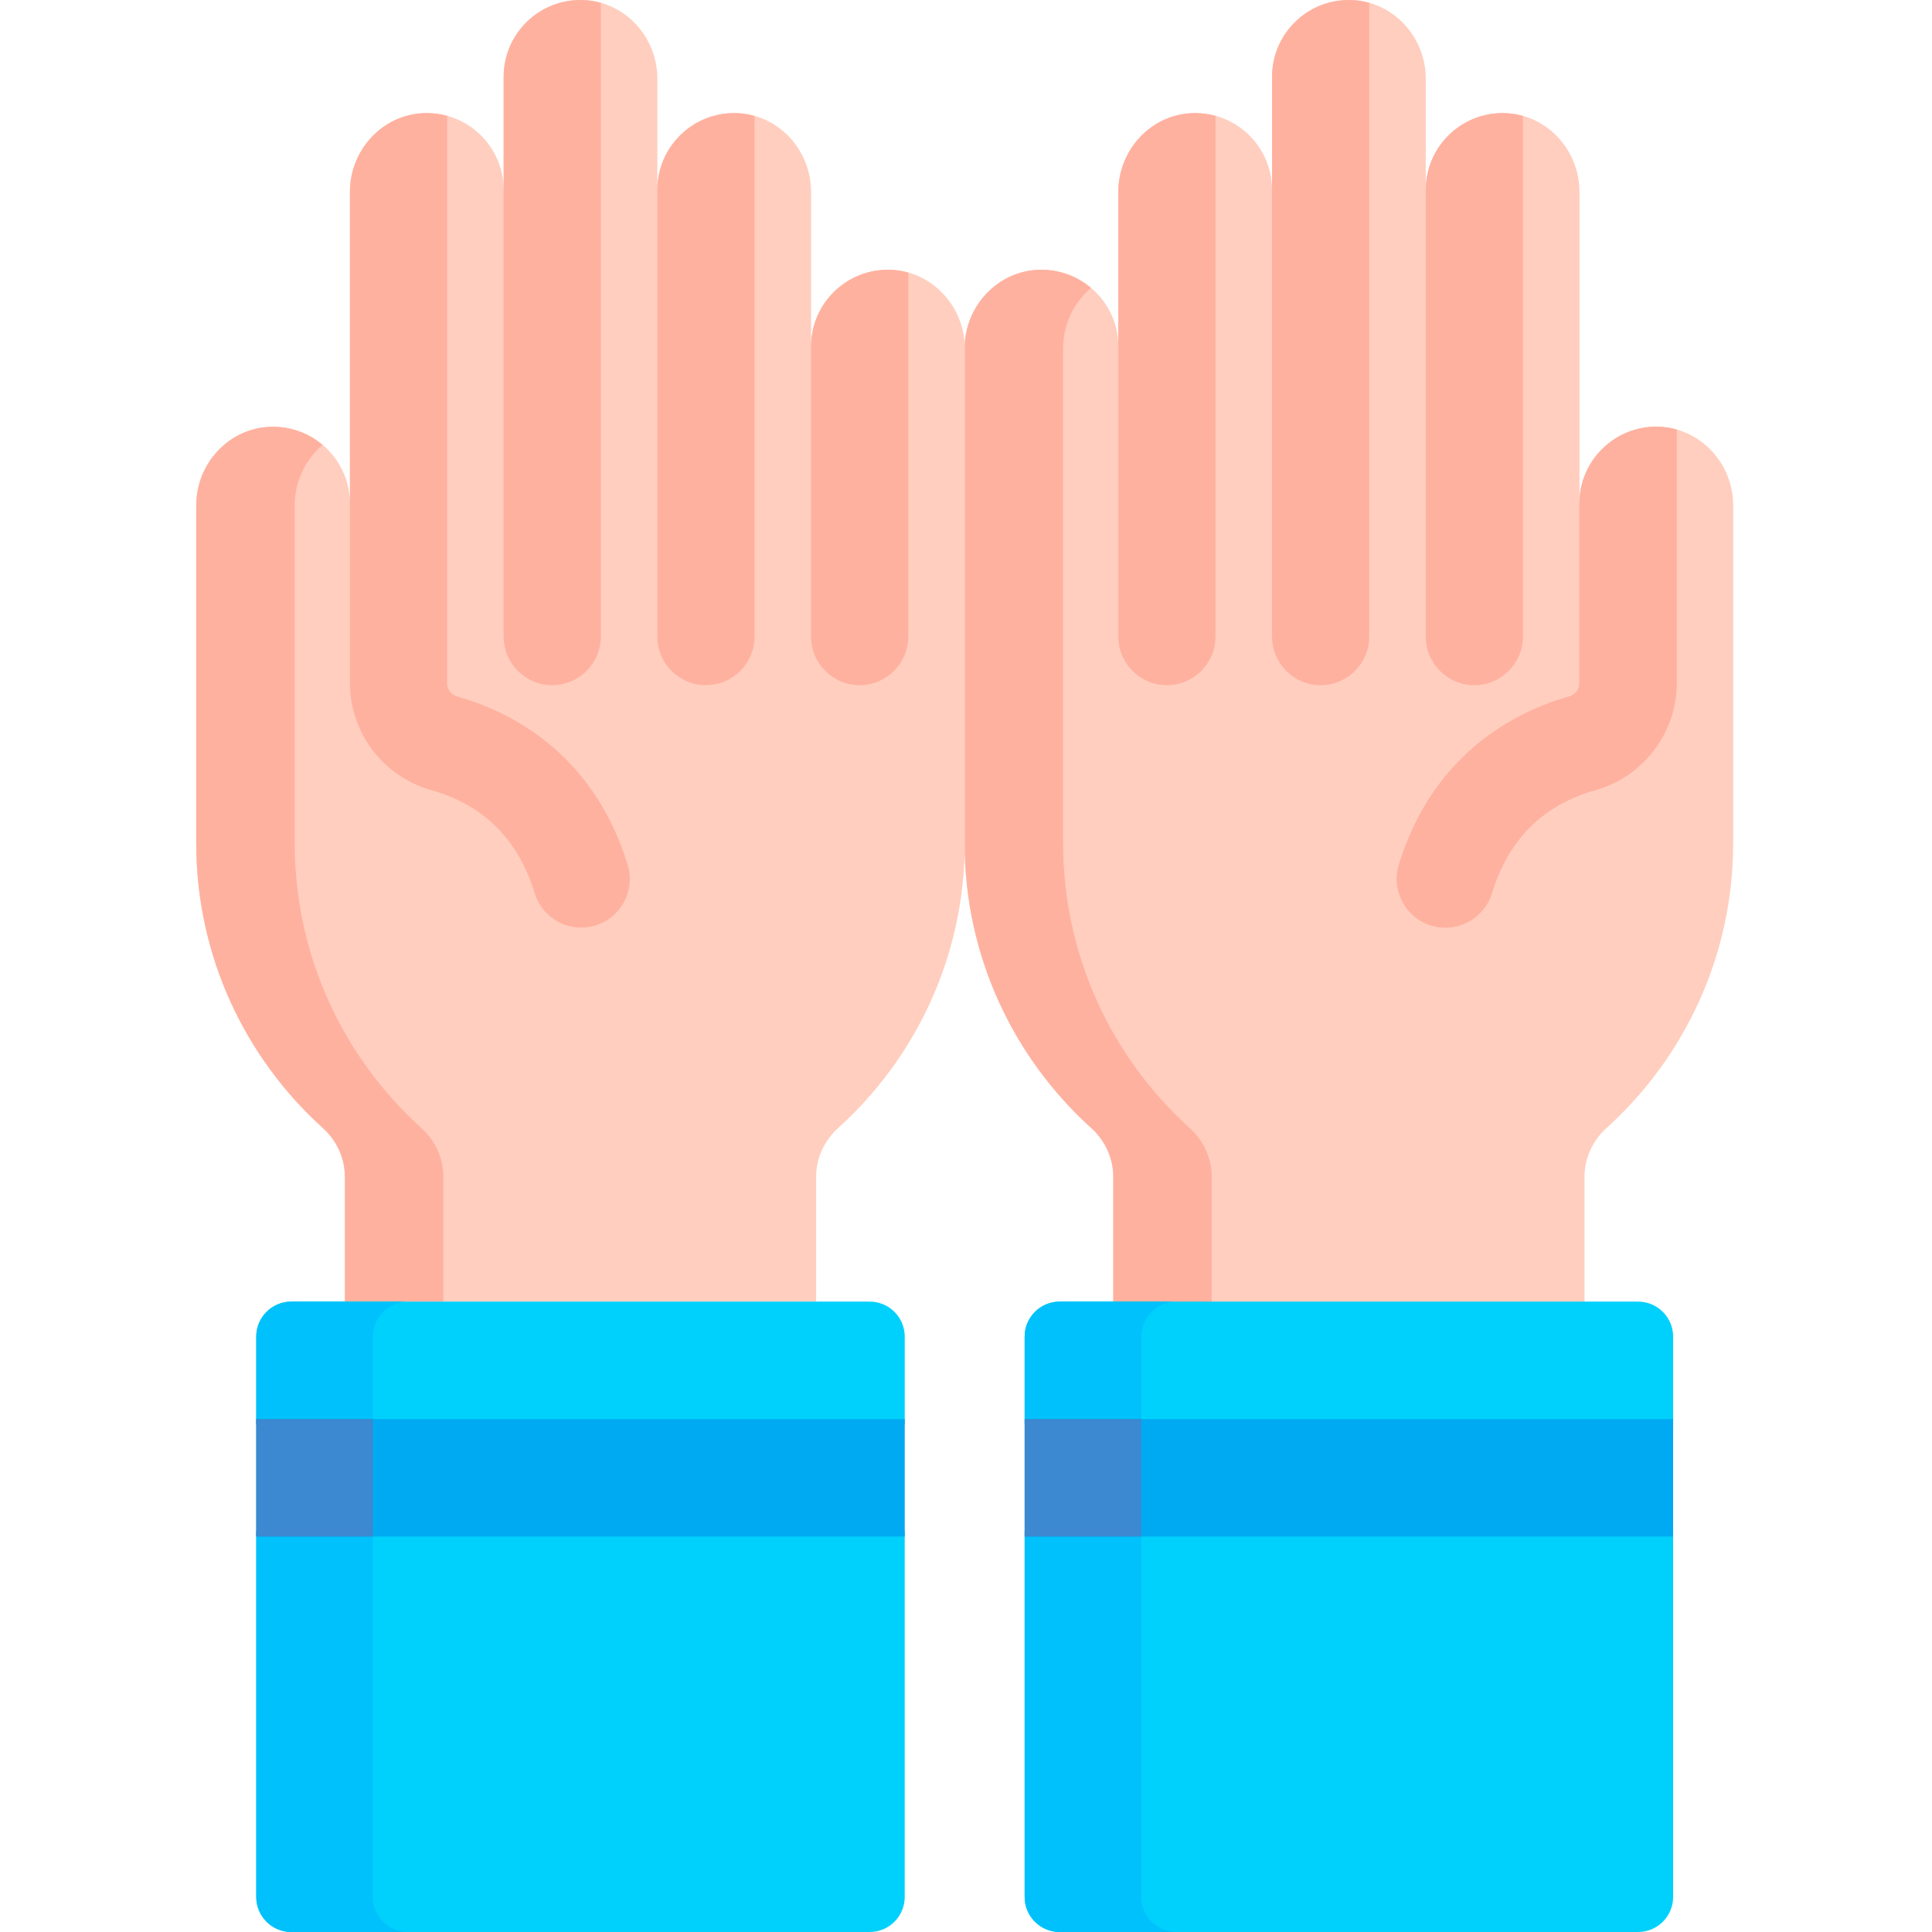 <svg height="512pt" viewBox="-52 0 512 512" width="512pt" xmlns="http://www.w3.org/2000/svg"><path d="m387.684 113.105c-11.59-.414-21.113 8.859-21.113 20.352v-82.633c0-11.043-8.586-20.449-19.625-20.844-11.586-.41-21.109 8.859-21.109 20.355v-29.48c0-11.043-8.586-20.449-19.625-20.844-11.586-.41-21.109 8.859-21.109 20.355v29.969c0-11.496-9.523-20.766-21.109-20.355-11.035.395-19.625 9.801-19.625 20.844v41.023c0-11.492-9.523-20.766-21.109-20.352-11.035.391-19.625 9.797-19.625 20.84v131.055c0 29.984 12.961 56.938 33.582 75.57 3.652 3.301 5.812 7.945 5.812 12.867v38.266h124.887v-38.266c0-4.922 2.156-9.562 5.809-12.867 20.621-18.633 33.582-45.586 33.582-75.57v-89.445c0-11.043-8.586-20.449-19.621-20.84zm0 0" fill="#ffcebf"/><path d="m263.312 298.965c-20.621-18.637-33.582-45.59-33.582-75.574v-131.055c0-6.363 2.863-12.172 7.391-16.035-3.719-3.145-8.57-4.992-13.863-4.805-11.039.391-19.625 9.797-19.625 20.84v131.055c0 29.984 12.961 56.938 33.582 75.57 3.652 3.301 5.809 7.945 5.809 12.867v38.266h26.098v-38.262c.004-4.926-2.152-9.566-5.809-12.867zm0 0" fill="#ffb19f"/><path d="m184.047 71.496c-11.586-.414-21.109 8.859-21.109 20.352v-41.023c0-11.043-8.586-20.449-19.625-20.844-11.586-.41-21.109 8.859-21.109 20.355v-29.48c0-11.043-8.59-20.449-19.625-20.844-11.586-.41-21.109 8.859-21.109 20.355v29.969c0-11.496-9.523-20.766-21.109-20.355-11.039.395-19.625 9.801-19.625 20.844v82.633c0-11.496-9.523-20.766-21.109-20.355-11.039.395-19.625 9.801-19.625 20.844v89.445c0 29.98 12.961 56.934 33.582 75.57 3.652 3.301 5.812 7.941 5.812 12.867v33.109h124.887v-33.105c0-4.926 2.156-9.566 5.809-12.867 20.625-18.637 33.586-45.59 33.586-75.574v-131.055c-.004-11.043-8.59-20.449-19.629-20.84zm0 0" fill="#ffcebf"/><g fill="#ffb19f"><path d="m59.68 298.961c-20.621-18.633-33.582-45.586-33.582-75.57v-89.445c0-6.363 2.863-12.172 7.391-16.035-3.719-3.145-8.57-4.992-13.863-4.805-11.039.395-19.625 9.797-19.625 20.84v89.445c0 29.984 12.961 56.938 33.582 75.57 3.652 3.301 5.812 7.945 5.812 12.867v33.113h26.098v-33.113c-.004-4.922-2.156-9.566-5.812-12.867zm0 0"/><path d="m392.32 181.078v-67.23c-1.484-.418-3.031-.688-4.641-.742-11.586-.414-21.109 8.859-21.109 20.352v-82.633c0-.023-.004-.043-.004-.066v130.32c0 1.641-1.105 3.055-2.754 3.516-12.848 3.602-35.789 14.188-45.086 44.582-2.082 6.801 1.746 14 8.547 16.082 1.254.383 2.523.566 3.77.566 5.516 0 10.613-3.566 12.309-9.113 4.359-14.25 13.582-23.438 27.414-27.316 12.691-3.559 21.555-15.203 21.555-28.316zm0 0"/><path d="m387.684 113.105c-11.59-.414-21.113 8.859-21.113 20.352v47.625c0 1.641-1.109 3.051-2.758 3.516-12.848 3.602-35.789 14.184-45.086 44.582-2.078 6.801 1.746 14 8.547 16.078 1.254.383 2.523.566 3.773.566 5.512 0 10.609-3.566 12.309-9.113 4.359-14.246 13.578-23.438 27.41-27.316 12.695-3.559 21.559-15.203 21.559-28.312v-67.234c-1.488-.418-3.035-.688-4.641-.742zm0 0"/><path d="m346.945 29.98c-11.586-.41-21.109 8.859-21.109 20.355v118.367c0 7.109 5.766 12.875 12.875 12.875 7.109 0 12.879-5.766 12.879-12.875v-137.977c-1.488-.418-3.035-.688-4.645-.746zm0 0"/><path d="m297.977 181.578c7.113 0 12.875-5.766 12.875-12.875v-167.945c-1.484-.418-3.031-.687-4.641-.742-11.586-.414-21.109 8.859-21.109 20.352v29.969c0-.02-.004-.043-.004-.062v118.43c0 7.109 5.766 12.875 12.879 12.875zm0 0"/><path d="m244.363 168.703c0 7.109 5.766 12.875 12.879 12.875 7.109 0 12.875-5.766 12.875-12.875v-138.008c-1.941-.531-3.996-.789-6.125-.711-11.039.391-19.625 9.797-19.625 20.844v41.023c0-.023-.004-.047-.004-.066zm0 0"/></g><path d="m15.91 405.734v96.977c0 5.129 4.156 9.289 9.289 9.289h153.273c5.133 0 9.289-4.16 9.289-9.289v-96.977zm0 0" fill="#00d1fc"/><path d="m187.766 377.535v-23.305c0-5.129-4.16-9.289-9.289-9.289h-153.277c-5.133 0-9.289 4.16-9.289 9.289v23.305zm0 0" fill="#00d1fc"/><path d="m46.812 377.535v-23.305c0-5.129 4.16-9.289 9.289-9.289h-30.902c-5.133 0-9.289 4.16-9.289 9.289v23.305zm0 0" fill="#00c1fb"/><path d="m46.812 502.711v-96.977h-30.902v96.977c0 5.129 4.156 9.289 9.289 9.289h30.902c-5.129 0-9.289-4.16-9.289-9.289zm0 0" fill="#00c1fb"/><path d="m15.91 376.07h171.855v31.129h-171.855zm0 0" fill="#00aaf2"/><path d="m15.91 376.07h30.902v31.129h-30.902zm0 0" fill="#3c88d1"/><path d="m94.348 181.578c7.109 0 12.875-5.766 12.875-12.875v-167.945c-1.484-.418-3.035-.687-4.645-.742-11.586-.414-21.109 8.855-21.109 20.352v148.336c0 7.109 5.766 12.875 12.879 12.875zm0 0" fill="#ffb19f"/><path d="m135.082 181.578c7.109 0 12.875-5.766 12.875-12.875v-137.977c-1.484-.418-3.035-.688-4.645-.742-11.586-.414-21.105 8.855-21.109 20.352v118.367c0 7.109 5.766 12.875 12.879 12.875zm0 0" fill="#ffb19f"/><path d="m175.816 181.578c7.113 0 12.875-5.766 12.875-12.875v-96.465c-1.484-.418-3.035-.684-4.645-.742-11.586-.41-21.109 8.859-21.109 20.352v76.855c0 7.109 5.766 12.875 12.879 12.875zm0 0" fill="#ffb19f"/><path d="m60.359 29.98c-11.035.395-19.625 9.797-19.625 20.844v130.254c0 13.113 8.863 24.758 21.559 28.316 13.832 3.879 23.055 13.066 27.41 27.316 2.082 6.801 9.281 10.625 16.082 8.547 6.801-2.078 10.629-9.281 8.547-16.082-9.297-30.395-32.238-40.977-45.09-44.582-1.645-.461-2.754-1.875-2.754-3.516v-150.383c-1.941-.531-4-.789-6.129-.715zm0 0" fill="#ffb19f"/><path d="m391.398 377.535v-23.305c0-5.129-4.16-9.289-9.289-9.289h-153.277c-5.133 0-9.289 4.16-9.289 9.289v23.305zm0 0" fill="#00d1fc"/><path d="m219.543 405.734v96.977c0 5.129 4.156 9.289 9.289 9.289h153.273c5.133 0 9.289-4.16 9.289-9.289v-96.977zm0 0" fill="#00d1fc"/><path d="m250.445 502.711v-96.977h-30.902v96.977c0 5.129 4.156 9.289 9.289 9.289h30.902c-5.129 0-9.289-4.16-9.289-9.289zm0 0" fill="#00c1fb"/><path d="m250.445 377.535v-23.305c0-5.129 4.16-9.289 9.289-9.289h-30.902c-5.133 0-9.289 4.16-9.289 9.289v23.305zm0 0" fill="#00c1fb"/><path d="m219.543 376.07h171.855v31.129h-171.855zm0 0" fill="#00aaf2"/><path d="m219.543 376.07h30.902v31.129h-30.902zm0 0" fill="#3c88d1"/></svg>
